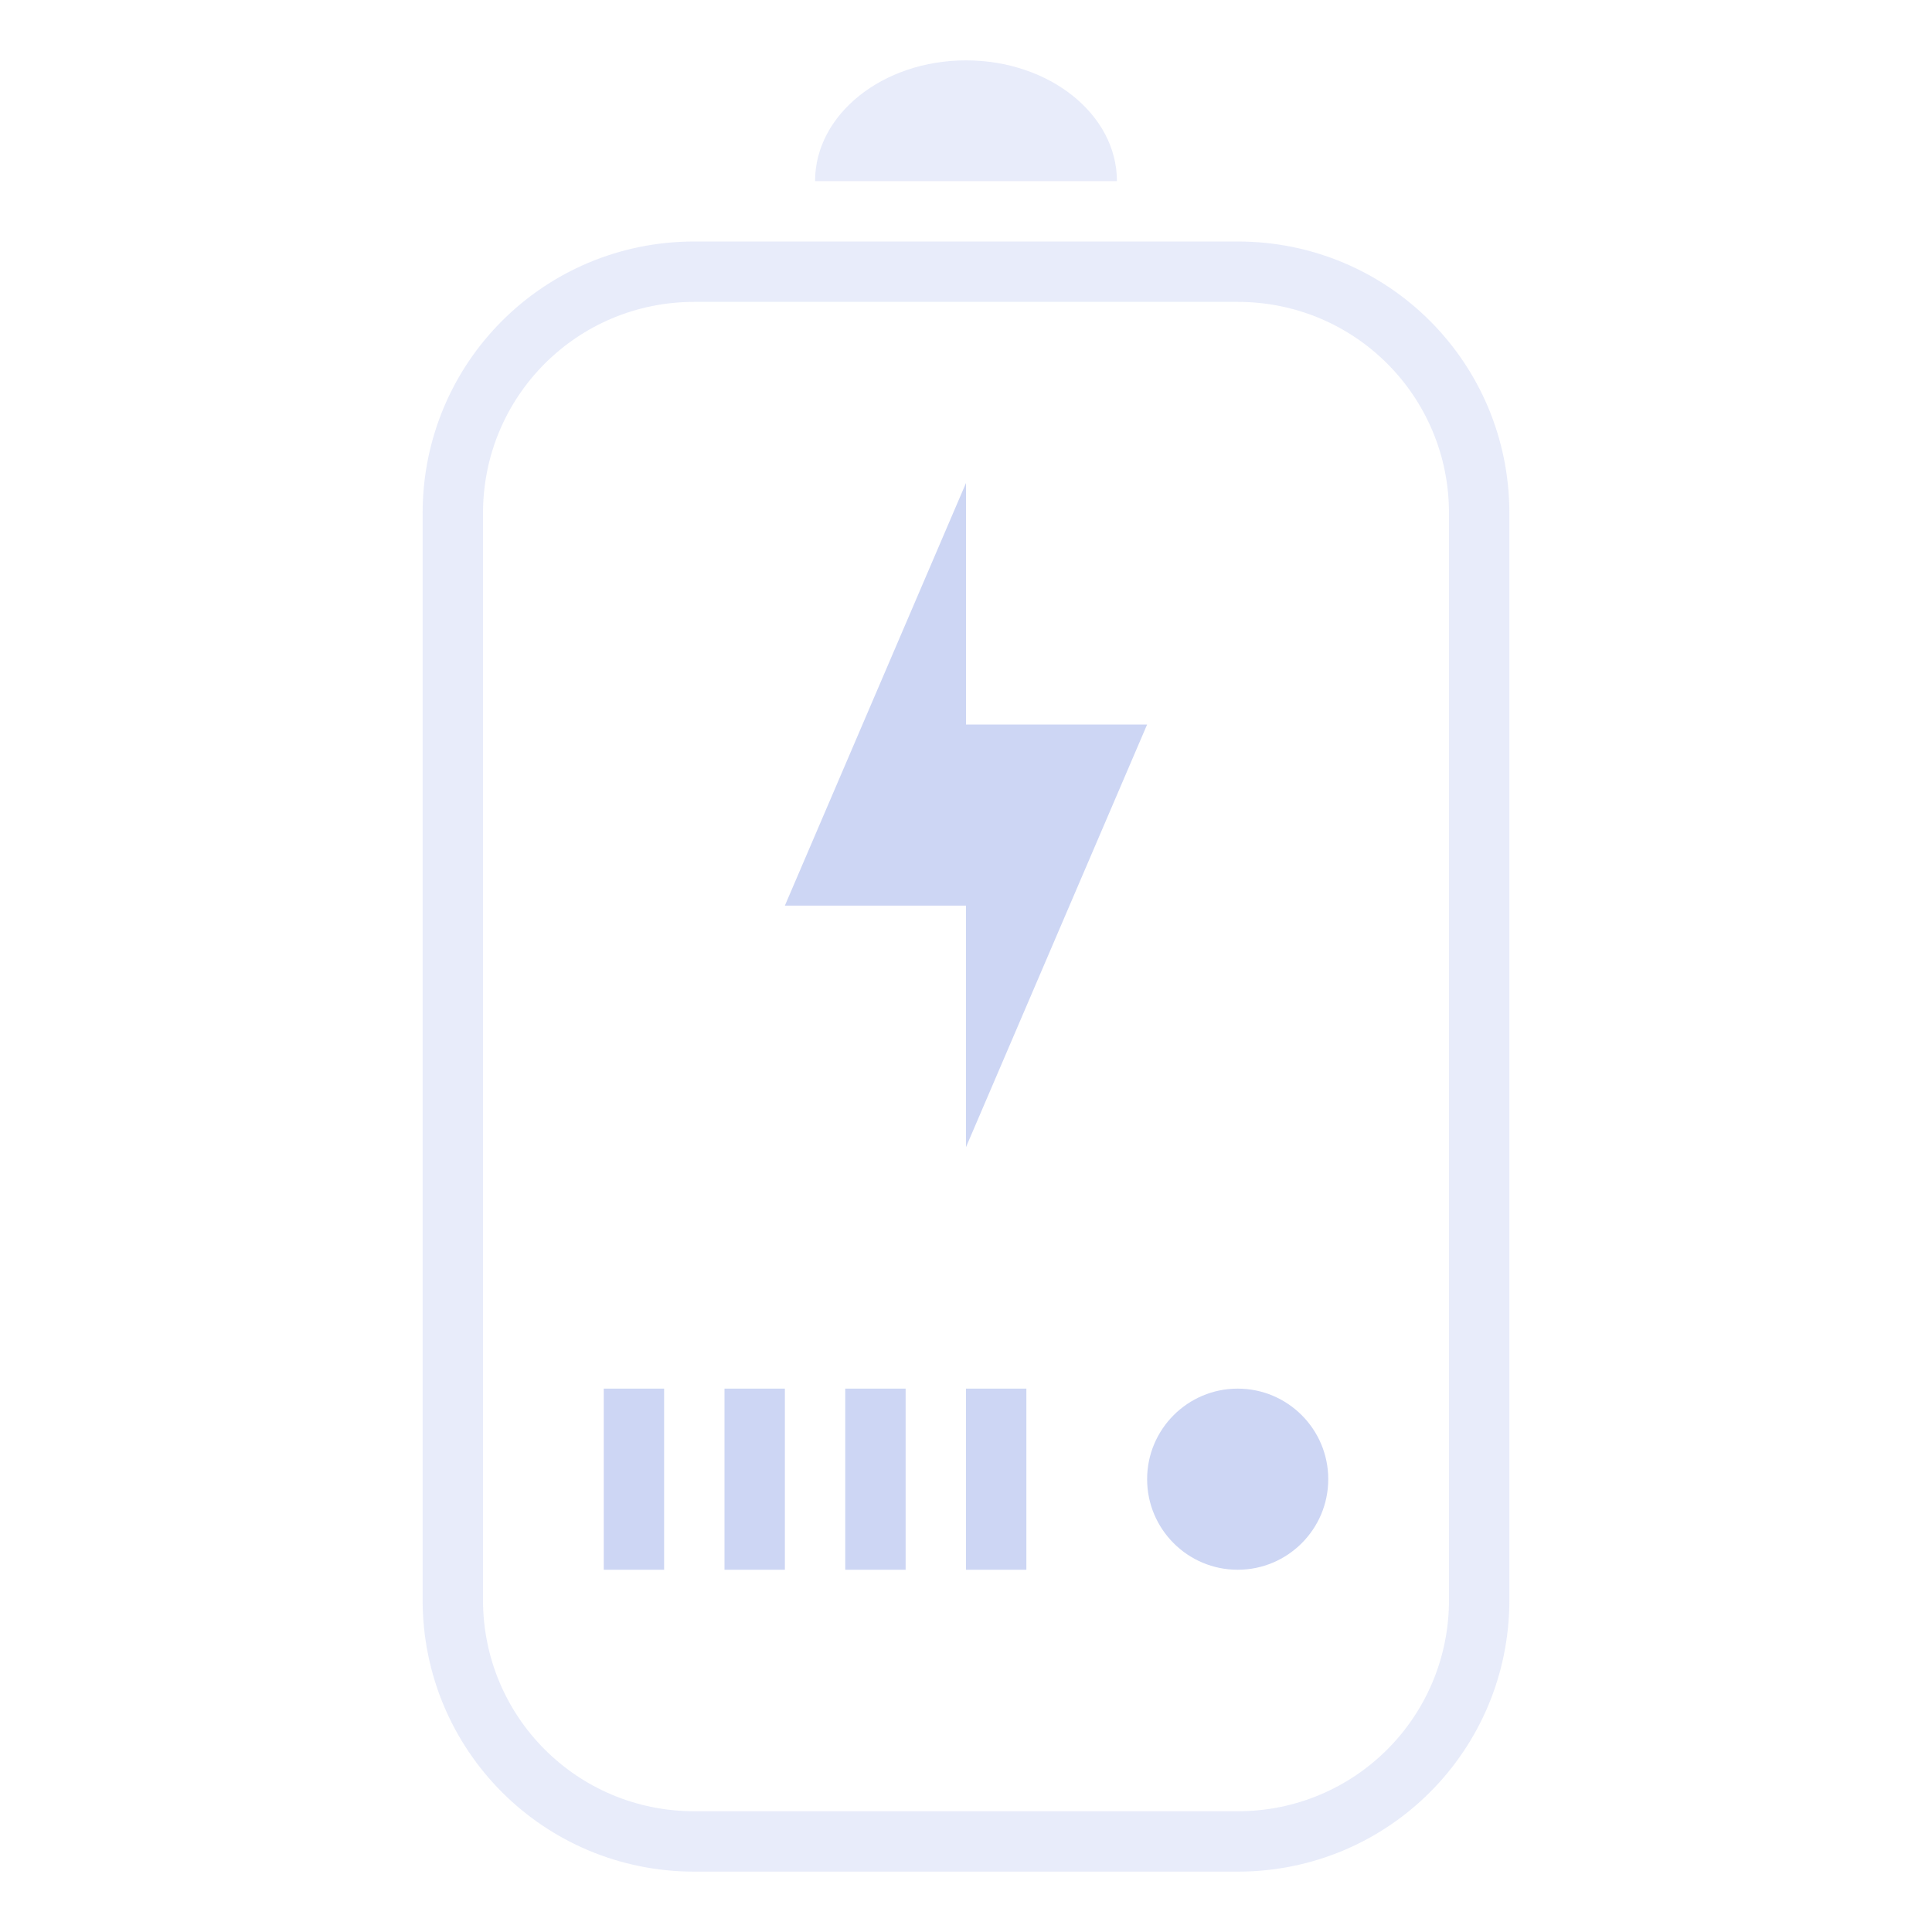 <svg width="32" height="32" version="1.1" xmlns="http://www.w3.org/2000/svg">
 <style id="current-color-scheme" type="text/css">.ColorScheme-Text {
        color:#cdd6f4;
      }
      .ColorScheme-Background{
        color:#eff0f1;
      }
      .ColorScheme-ButtonText {
        color:#cdd6f4;
      }</style>
 <path class="ColorScheme-Text" d="m16 8-3 7h3v4l3-7h-3zm-6 15v3h1v-3zm2 0v3h1v-3zm2 0v3h1v-3zm2 0v3h1v-3zm4.5 0c-0.828 0-1.5 0.672-1.5 1.5s0.672 1.5 1.5 1.5 1.5-0.672 1.5-1.5-0.672-1.5-1.5-1.5z" fill="currentColor"/>
 <path class="ColorScheme-Text" d="m7 26.5c0 2.493 2.007 4.5 4.5 4.5h9c2.493 0 4.5-2.007 4.5-4.5v-18c0-2.493-2.007-4.5-4.5-4.5h-9c-2.493 0-4.5 2.007-4.5 4.5zm1 0v-18c0-1.939 1.561-3.5 3.5-3.5h9c1.939 0 3.5 1.561 3.5 3.5v18c0 1.939-1.561 3.5-3.5 3.5h-9c-1.939 0-3.5-1.561-3.5-3.5zm5.5-23.5h5c0-1.105-1.119-2-2.5-2s-2.5 0.895-2.5 2z" fill="currentColor" opacity=".45"/>
</svg>
